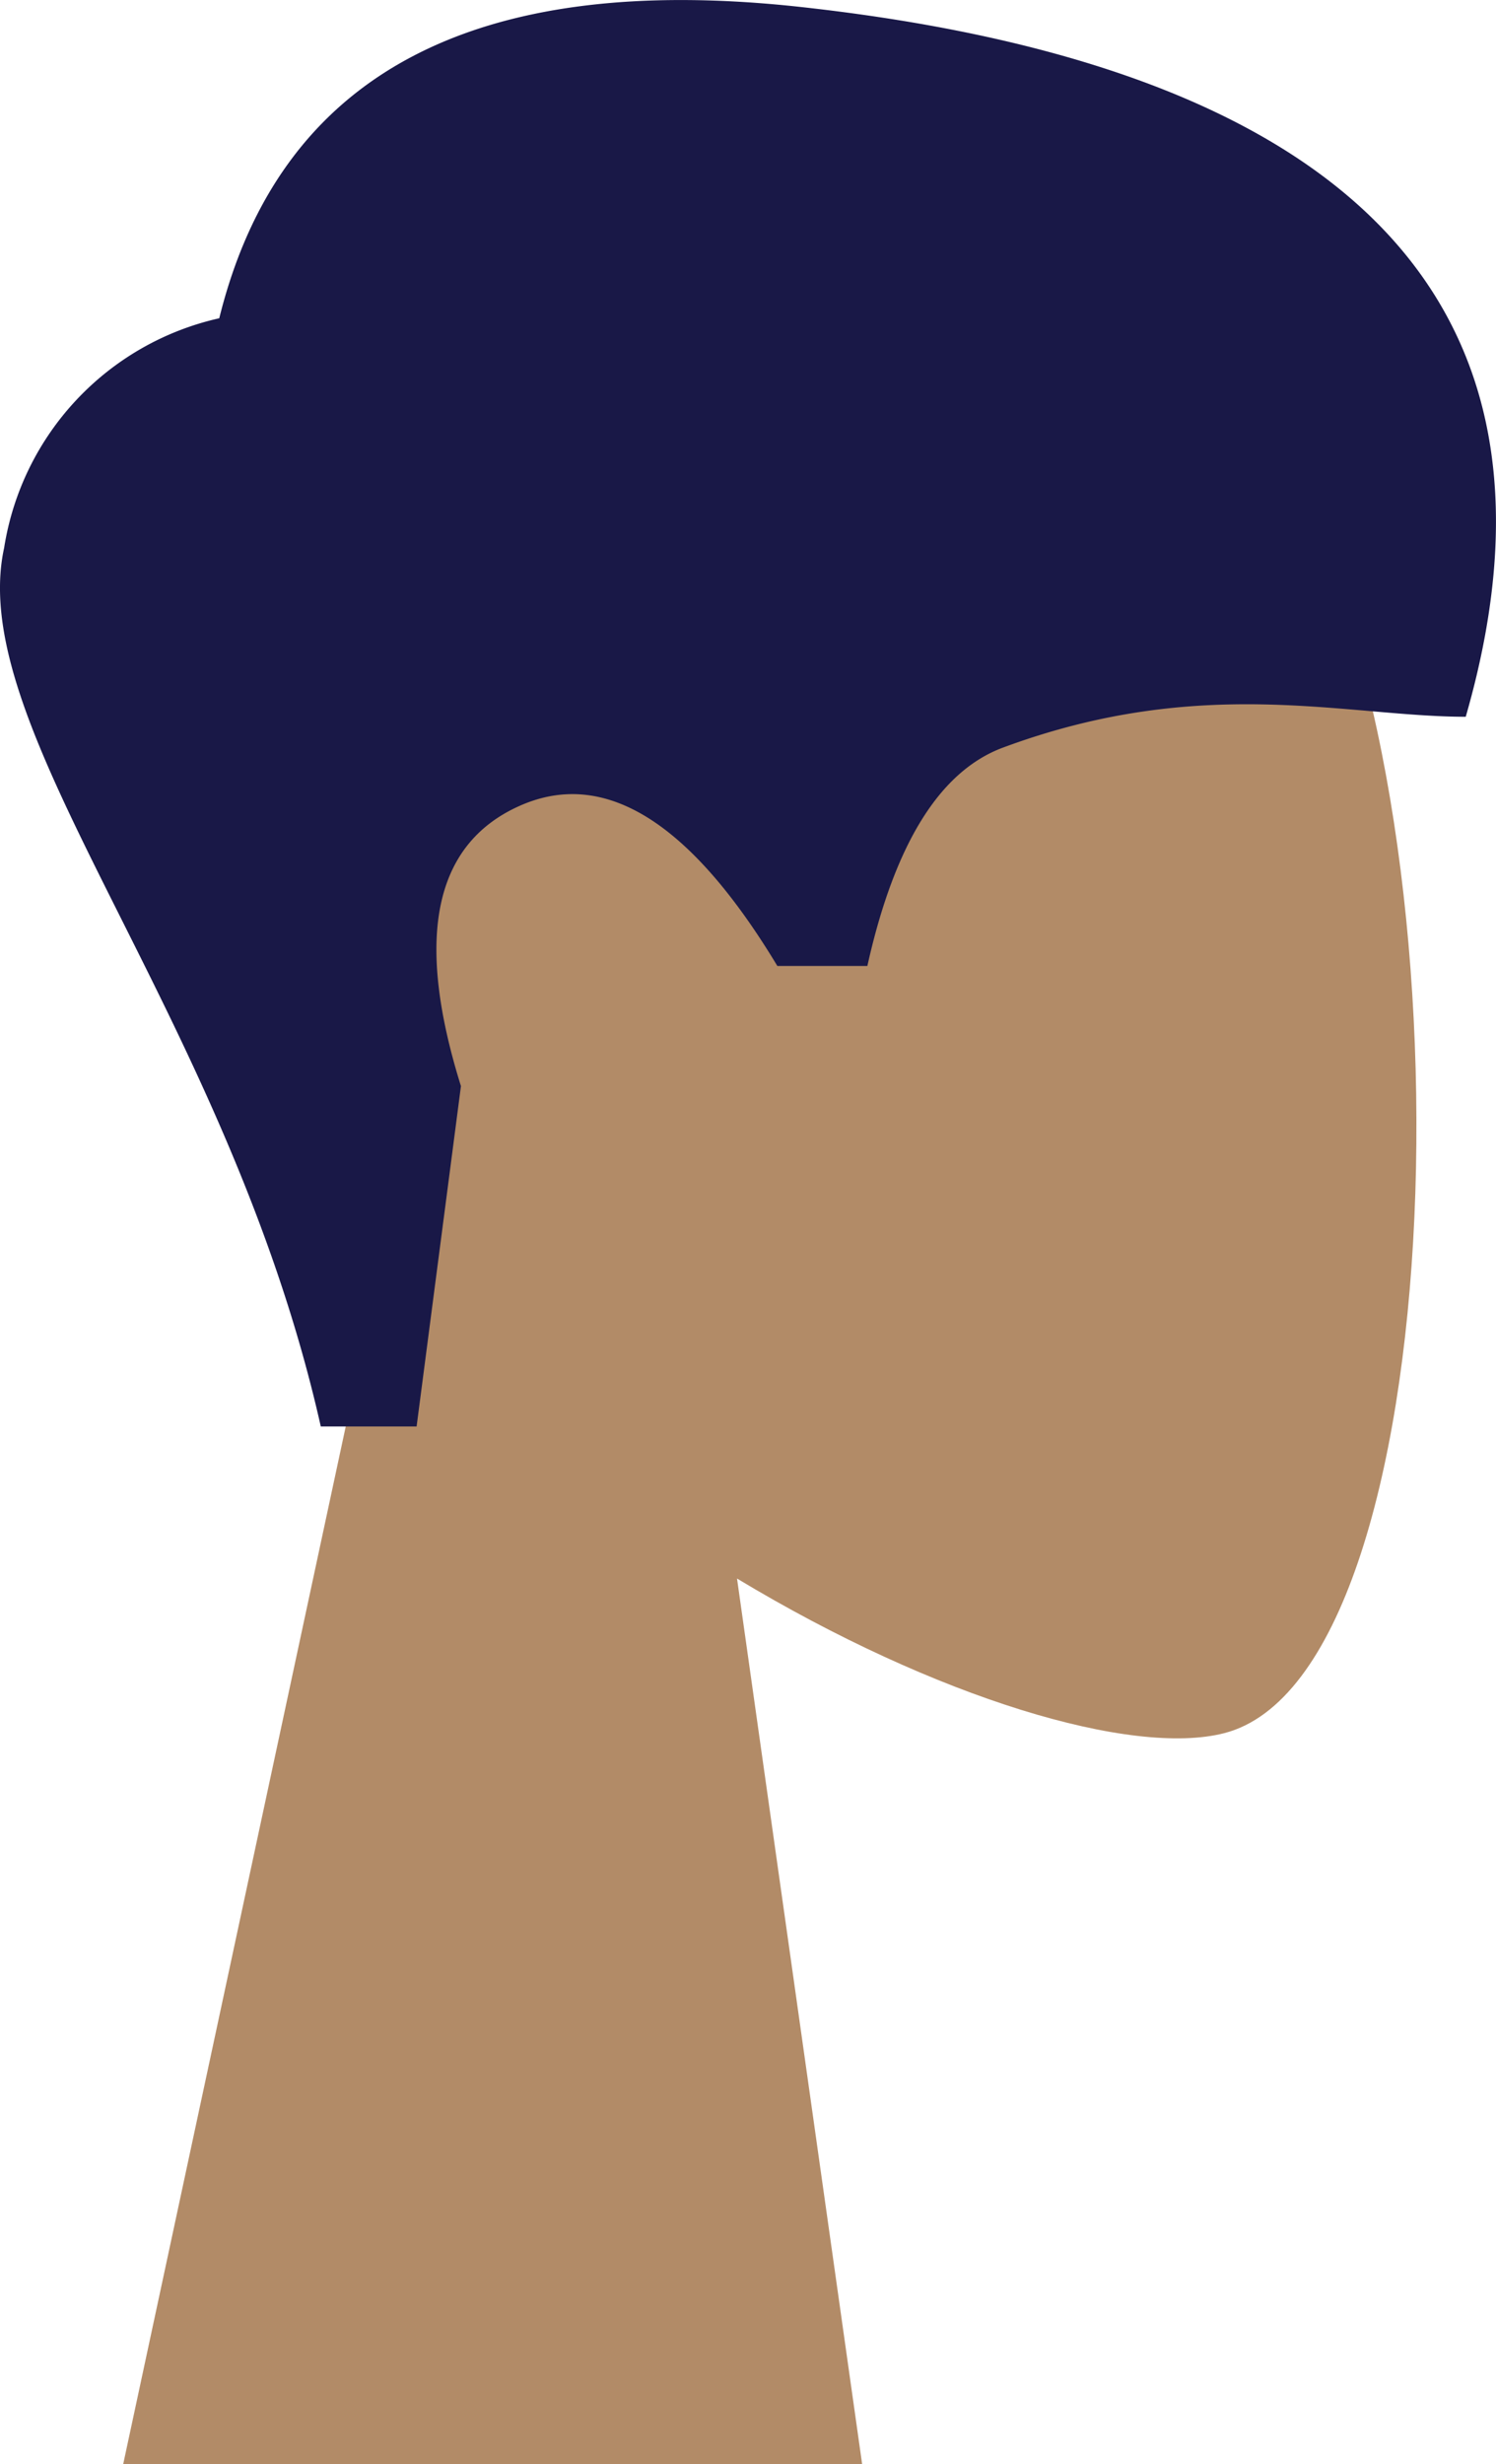<svg id="Symbols" xmlns="http://www.w3.org/2000/svg" width="48.585" height="80" viewBox="0 0 48.585 80">
  <g id="Head_Front_Short-2" data-name="Head/Front/Short-2">
    <g id="Head" transform="translate(4 7)">
      <path id="Path_1" data-name="Path 1" d="M8.262,34.49C3.654,29.081.536,22.453,1.057,15.026c1.5-21.4,31.292-16.693,37.087-5.892s5.106,38.2-2.383,40.13c-2.987.77-9.349-1.116-15.825-5.019L24,73H0Z" transform="translate(0 0)" fill="#b28b67" fill-rule="evenodd"/>
    </g>
    <path id="Hair" d="M60.418,70.308c-3.012-13.4-11.594-22.536-10.283-28.526a9.085,9.085,0,0,1,6.986-7.45q2.935-11.875,18.934-10.1c16,1.773,25.763,8.417,21.547,23.037-3.876,0-8.556-1.4-15.027,1q-3.08,1.143-4.406,7.09H75.246q-4.257-7.057-8.395-5.187t-1.881,9.087l-1.44,11.049Z" transform="translate(-50 -24)" fill="#191847" fill-rule="evenodd"/>
  </g>
</svg>
